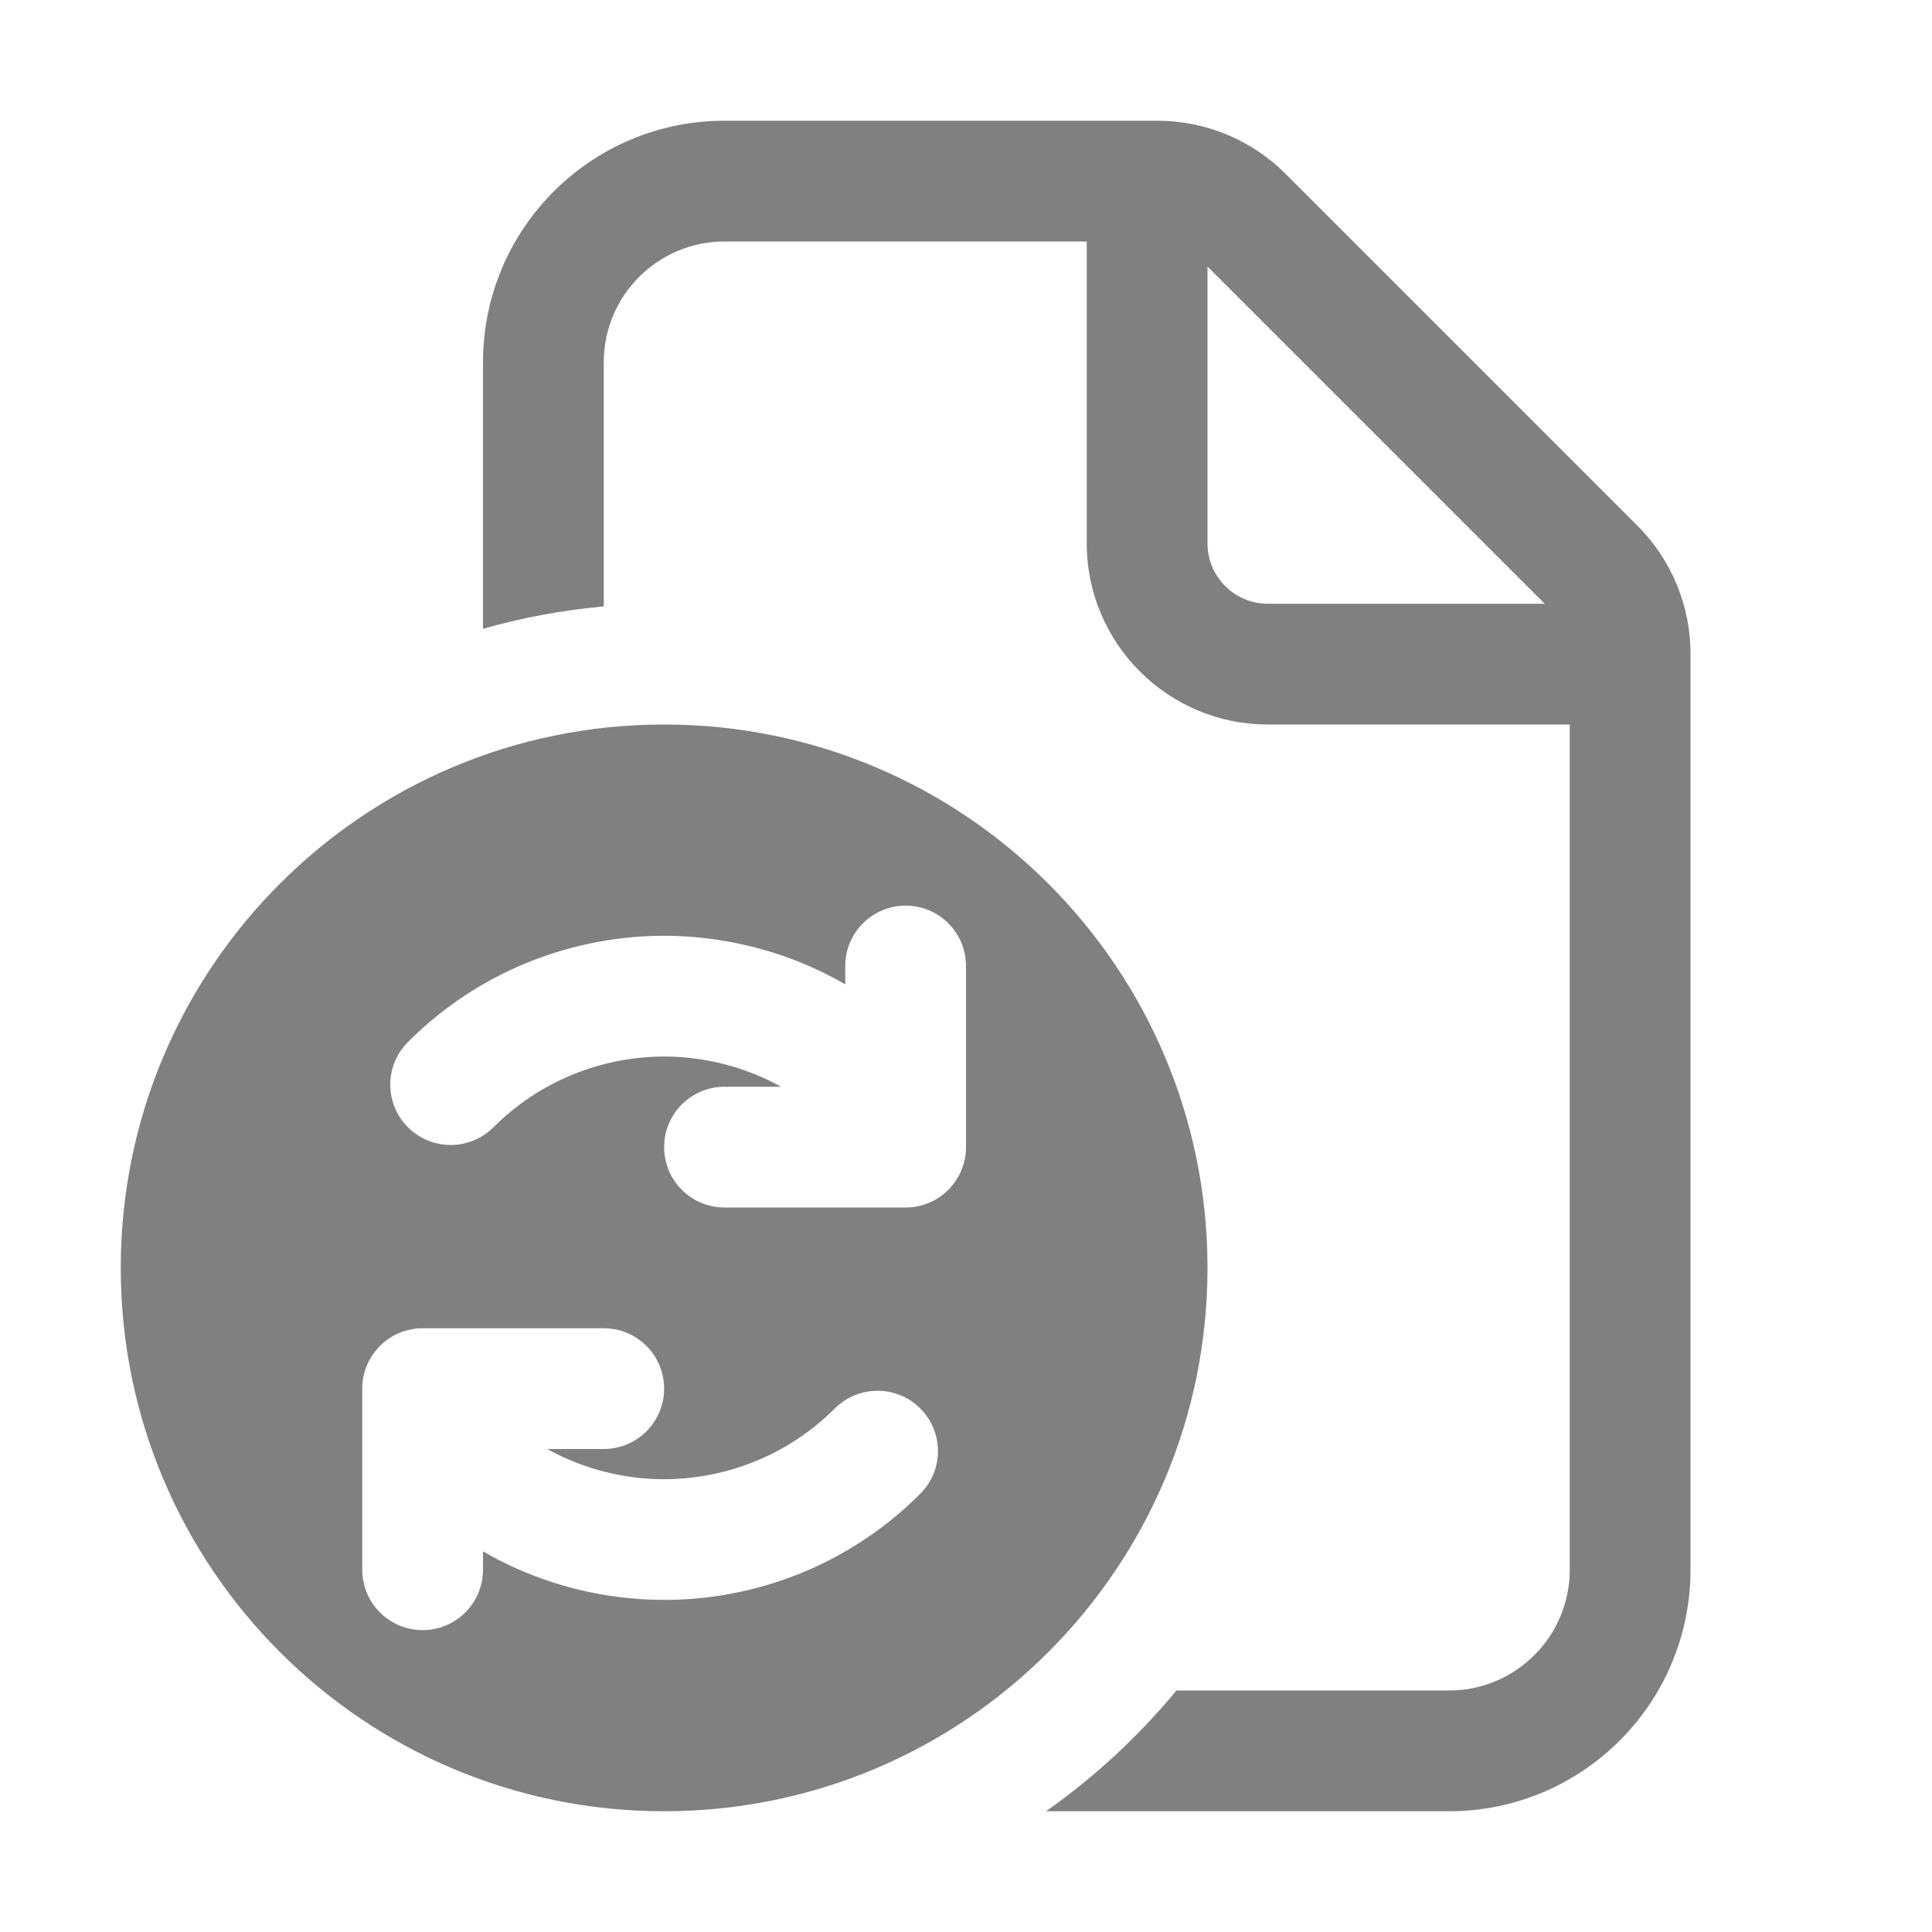 <svg width="16" height="16" fill="none" xmlns="http://www.w3.org/2000/svg"><path d="M6 1C4.895 1 4 1.895 4 3V5.207C4.322 5.116 4.657 5.053 5 5.022V3C5 2.448 5.448 2 6 2H9V4.5C9 5.328 9.672 6 10.5 6H13V13C13 13.552 12.552 14 12 14H9.743C9.429 14.379 9.066 14.716 8.663 15H12C13.105 15 14 14.105 14 13V5.414C14 5.016 13.842 4.635 13.561 4.354L10.646 1.439C10.365 1.158 9.984 1 9.586 1H6ZM12.793 5H10.5C10.224 5 10 4.776 10 4.5V2.207L12.793 5ZM5.5 15C3.015 15 1 12.985 1 10.5C1 8.015 3.015 6 5.5 6C7.985 6 10 8.015 10 10.5C10 12.985 7.985 15 5.5 15ZM7 8V8.152C6.91 8.1 6.816 8.052 6.72 8.009C6.352 7.846 5.955 7.758 5.552 7.75C5.15 7.743 4.75 7.818 4.376 7.968C4.003 8.119 3.663 8.344 3.379 8.629C3.183 8.824 3.183 9.141 3.379 9.336C3.574 9.531 3.89 9.531 4.086 9.336C4.276 9.146 4.502 8.996 4.751 8.896C5 8.795 5.266 8.746 5.535 8.75C5.803 8.755 6.068 8.814 6.314 8.923C6.366 8.946 6.418 8.972 6.468 9H6C5.724 9 5.5 9.224 5.5 9.5C5.5 9.776 5.724 10 6 10H7.5C7.776 10 8 9.776 8 9.5V8C8 7.724 7.776 7.5 7.5 7.5C7.224 7.5 7 7.724 7 8ZM5.448 13.249C5.85 13.257 6.25 13.182 6.624 13.032C6.997 12.881 7.337 12.656 7.621 12.371C7.817 12.176 7.817 11.86 7.621 11.664C7.426 11.469 7.11 11.469 6.914 11.664C6.724 11.854 6.498 12.004 6.249 12.104C6 12.205 5.734 12.254 5.465 12.25C5.197 12.245 4.932 12.186 4.686 12.077C4.634 12.054 4.582 12.028 4.532 12H5C5.276 12 5.5 11.776 5.5 11.5C5.5 11.224 5.276 11 5 11H3.5C3.224 11 3 11.224 3 11.5V13C3 13.276 3.224 13.5 3.5 13.5C3.776 13.5 4 13.276 4 13V12.848C4.09 12.9 4.184 12.948 4.28 12.991C4.648 13.154 5.045 13.242 5.448 13.249Z" fill="gray"/></svg>